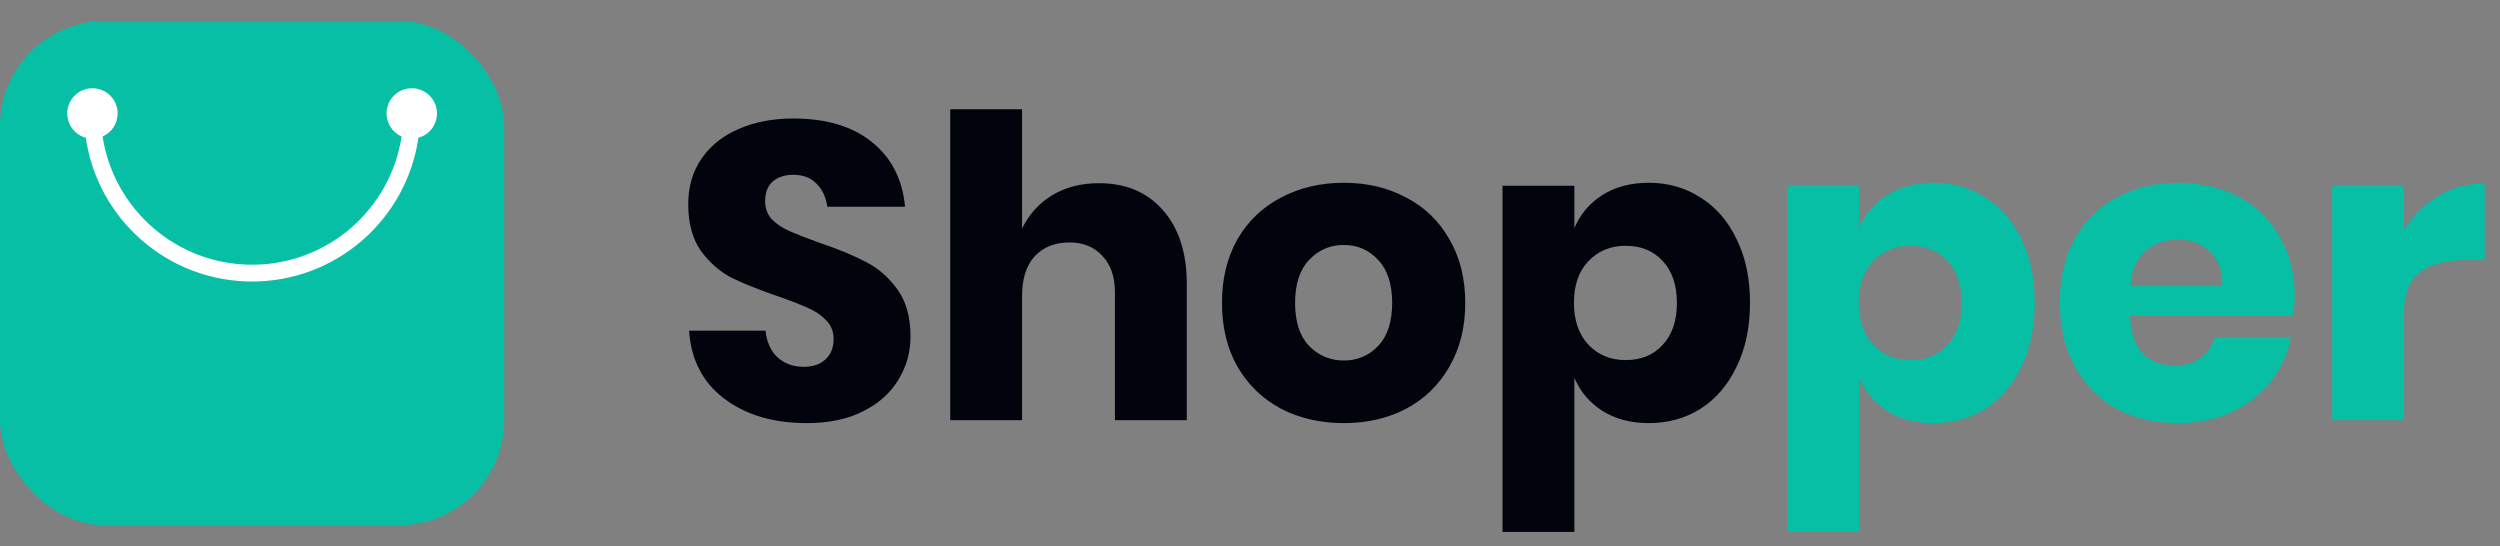 <svg width="238" height="52" viewBox="0 0 238 52" fill="none" xmlns="http://www.w3.org/2000/svg">
<rect x="0" y="0" width="238" height="52" fill="#808080" stroke="none"/>
<rect y="2" width="48" height="48" rx="10" fill="#07BFA5"/>
<path fill-rule="evenodd" clip-rule="evenodd" d="M9.767 12.997C10.611 12.626 11.2 11.781 11.2 10.8C11.2 9.474 10.126 8.4 8.8 8.4C7.475 8.4 6.4 9.474 6.4 10.8C6.4 11.906 7.149 12.837 8.167 13.115C9.289 20.855 15.95 26.8 24 26.8C32.051 26.8 38.712 20.855 39.834 13.115C40.852 12.837 41.6 11.906 41.6 10.8C41.6 9.474 40.526 8.4 39.2 8.4C37.875 8.4 36.8 9.474 36.8 10.8C36.8 11.781 37.39 12.626 38.234 12.997C37.176 19.907 31.206 25.2 24 25.2C16.795 25.2 10.825 19.907 9.767 12.997Z" fill="white"/>
<path d="M86.68 32.04C86.68 33.533 86.293 34.907 85.52 36.16C84.773 37.413 83.653 38.413 82.16 39.16C80.693 39.907 78.907 40.28 76.8 40.28C73.627 40.28 71.013 39.507 68.96 37.96C66.907 36.413 65.787 34.253 65.6 31.48H72.88C72.987 32.547 73.36 33.387 74 34C74.667 34.613 75.507 34.92 76.52 34.92C77.4 34.92 78.093 34.68 78.6 34.2C79.107 33.72 79.36 33.08 79.36 32.28C79.36 31.56 79.12 30.96 78.64 30.48C78.187 30 77.613 29.613 76.92 29.32C76.227 29 75.267 28.627 74.04 28.2C72.253 27.587 70.787 27 69.64 26.44C68.52 25.853 67.547 25 66.72 23.88C65.92 22.733 65.52 21.253 65.52 19.44C65.52 17.76 65.947 16.307 66.8 15.08C67.653 13.853 68.827 12.92 70.32 12.28C71.84 11.613 73.573 11.28 75.52 11.28C78.667 11.28 81.16 12.027 83 13.52C84.867 15.013 85.92 17.067 86.16 19.68H78.76C78.627 18.747 78.28 18.013 77.72 17.48C77.187 16.92 76.453 16.64 75.52 16.64C74.72 16.64 74.067 16.853 73.56 17.28C73.08 17.707 72.84 18.333 72.84 19.16C72.84 19.827 73.053 20.4 73.48 20.88C73.933 21.333 74.493 21.707 75.16 22C75.827 22.293 76.787 22.667 78.04 23.12C79.853 23.733 81.333 24.347 82.48 24.96C83.627 25.547 84.613 26.413 85.44 27.56C86.267 28.707 86.68 30.2 86.68 32.04ZM104.622 17.44C107.182 17.44 109.208 18.293 110.702 20C112.222 21.707 112.982 24.053 112.982 27.04V40H106.142V27.84C106.142 26.347 105.742 25.187 104.942 24.36C104.168 23.507 103.128 23.08 101.822 23.08C100.435 23.08 99.328 23.52 98.502 24.4C97.702 25.28 97.302 26.533 97.302 28.16V40H90.462V10.4H97.302V21.76C97.942 20.427 98.888 19.373 100.142 18.6C101.422 17.827 102.915 17.44 104.622 17.44ZM127.933 17.4C130.146 17.4 132.119 17.867 133.853 18.8C135.613 19.707 136.986 21.027 137.973 22.76C138.986 24.493 139.493 26.52 139.493 28.84C139.493 31.16 138.986 33.187 137.973 34.92C136.986 36.653 135.613 37.987 133.853 38.92C132.119 39.827 130.146 40.28 127.933 40.28C125.719 40.28 123.733 39.827 121.973 38.92C120.213 37.987 118.826 36.653 117.813 34.92C116.826 33.187 116.333 31.16 116.333 28.84C116.333 26.52 116.826 24.493 117.813 22.76C118.826 21.027 120.213 19.707 121.973 18.8C123.733 17.867 125.719 17.4 127.933 17.4ZM127.933 23.32C126.626 23.32 125.519 23.8 124.613 24.76C123.733 25.693 123.293 27.053 123.293 28.84C123.293 30.627 123.733 31.987 124.613 32.92C125.519 33.853 126.626 34.32 127.933 34.32C129.239 34.32 130.333 33.853 131.213 32.92C132.093 31.987 132.533 30.627 132.533 28.84C132.533 27.053 132.093 25.693 131.213 24.76C130.333 23.8 129.239 23.32 127.933 23.32ZM156.96 17.4C158.8 17.4 160.44 17.867 161.88 18.8C163.346 19.707 164.493 21.027 165.32 22.76C166.173 24.467 166.6 26.493 166.6 28.84C166.6 31.16 166.173 33.187 165.32 34.92C164.493 36.653 163.346 37.987 161.88 38.92C160.44 39.827 158.8 40.28 156.96 40.28C155.253 40.28 153.786 39.893 152.56 39.12C151.333 38.347 150.44 37.293 149.88 35.96V50.64H143.04V17.68H149.88V21.72C150.44 20.387 151.333 19.333 152.56 18.56C153.786 17.787 155.253 17.4 156.96 17.4ZM154.76 23.4C153.32 23.4 152.133 23.893 151.2 24.88C150.293 25.84 149.84 27.16 149.84 28.84C149.84 30.493 150.293 31.813 151.2 32.8C152.133 33.787 153.32 34.28 154.76 34.28C156.226 34.28 157.4 33.8 158.28 32.84C159.186 31.88 159.64 30.547 159.64 28.84C159.64 27.133 159.186 25.8 158.28 24.84C157.4 23.88 156.226 23.4 154.76 23.4Z" fill="#01040D"/>
<path d="M184.069 17.4C185.909 17.4 187.549 17.867 188.989 18.8C190.456 19.707 191.602 21.027 192.429 22.76C193.282 24.467 193.709 26.493 193.709 28.84C193.709 31.16 193.282 33.187 192.429 34.92C191.602 36.653 190.456 37.987 188.989 38.92C187.549 39.827 185.909 40.28 184.069 40.28C182.362 40.28 180.896 39.893 179.669 39.12C178.442 38.347 177.549 37.293 176.989 35.96V50.64H170.149V17.68H176.989V21.72C177.549 20.387 178.442 19.333 179.669 18.56C180.896 17.787 182.362 17.4 184.069 17.4ZM181.869 23.4C180.429 23.4 179.242 23.893 178.309 24.88C177.402 25.84 176.949 27.16 176.949 28.84C176.949 30.493 177.402 31.813 178.309 32.8C179.242 33.787 180.429 34.28 181.869 34.28C183.336 34.28 184.509 33.8 185.389 32.84C186.296 31.88 186.749 30.547 186.749 28.84C186.749 27.133 186.296 25.8 185.389 24.84C184.509 23.88 183.336 23.4 181.869 23.4ZM218.458 28.24C218.458 28.8 218.392 29.413 218.258 30.08H202.778C202.858 31.76 203.285 32.973 204.058 33.72C204.832 34.44 205.818 34.8 207.018 34.8C208.032 34.8 208.872 34.547 209.538 34.04C210.205 33.533 210.645 32.88 210.858 32.08H218.098C217.805 33.653 217.165 35.067 216.178 36.32C215.192 37.547 213.938 38.52 212.418 39.24C210.898 39.933 209.205 40.28 207.338 40.28C205.152 40.28 203.205 39.827 201.498 38.92C199.818 37.987 198.498 36.653 197.538 34.92C196.578 33.187 196.098 31.16 196.098 28.84C196.098 26.493 196.565 24.467 197.498 22.76C198.458 21.027 199.792 19.707 201.498 18.8C203.205 17.867 205.152 17.4 207.338 17.4C209.552 17.4 211.498 17.853 213.178 18.76C214.858 19.667 216.152 20.947 217.058 22.6C217.992 24.227 218.458 26.107 218.458 28.24ZM211.538 27.2C211.565 25.733 211.165 24.64 210.338 23.92C209.538 23.173 208.538 22.8 207.338 22.8C206.085 22.8 205.045 23.173 204.218 23.92C203.392 24.667 202.925 25.76 202.818 27.2H211.538ZM228.864 21.88C229.717 20.52 230.811 19.44 232.144 18.64C233.504 17.84 234.971 17.44 236.544 17.44V24.76H234.584C232.771 24.76 231.357 25.147 230.344 25.92C229.357 26.693 228.864 28 228.864 29.84V40H222.024V17.68H228.864V21.88Z" fill="#07BFA5"/>
</svg>
